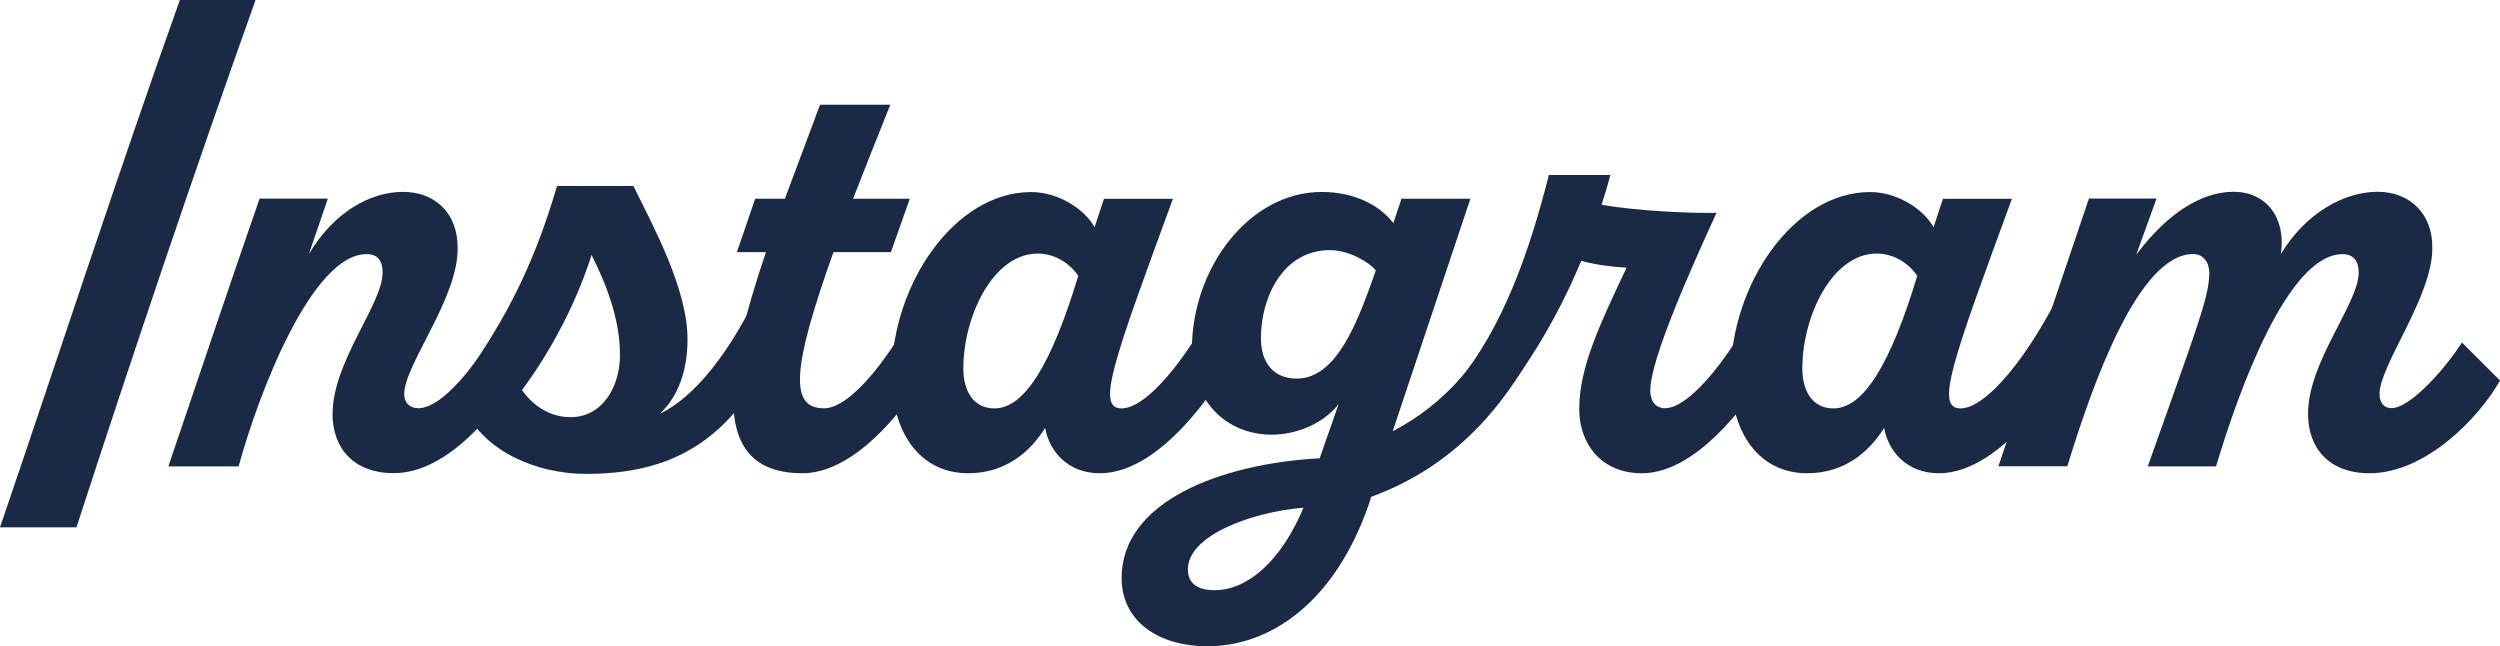 <?xml version="1.0" encoding="UTF-8"?>
<svg id="_レイヤー_2" data-name="レイヤー 2" xmlns="http://www.w3.org/2000/svg" viewBox="0 0 262.55 67.88">
  <defs>
    <style>
      .cls-1 {
        fill: #1b2a44;
        stroke-width: 0px;
      }
    </style>
  </defs>
  <g id="TOP">
    <g>
      <path class="cls-1" d="m0,55.38C6.18,37.27,12.5,17.89,18.89,0h7.95c-6.39,17.89-12.92,37.27-18.81,55.38H0Z"/>
      <path class="cls-1" d="m34.93,43.45c0-5.47,5.25-11.5,5.25-14.84,0-1.14-.43-1.92-1.7-1.92-5.68,0-11.29,14.48-13.42,22.29h-7.38c3.19-9.37,6.32-18.74,9.58-28.12h7.17l-1.99,5.82c2.56-4.33,6.39-6.53,9.87-6.53s5.75,2.34,5.75,5.82c.14,5.25-5.61,12.35-5.61,15.41,0,.92.57,1.49,1.49,1.49,2.77,0,7.17-5.61,10.72-12.85l3.12,3.41c-2.7,6.04-9.3,16.26-16.4,16.26-4.26,0-6.46-2.63-6.46-6.25Z"/>
      <path class="cls-1" d="m83.14,33.37c-4.9,10.72-10.08,16.4-21.58,16.4-5.18,0-10.65-2.34-12.71-6.74-.85-1.56-.43-2.91.99-4.9,3.98-5.96,6.46-11.15,8.66-18.6h8.02c2.06,4.19,5.75,10.93,5.68,16.19,0,3.05-.92,5.89-2.91,7.74,3.55-1.7,7.45-6.32,10.86-13.84l2.98,3.76Zm-18.03,3.91c0-3.76-1.42-7.38-2.98-10.51-1.85,5.82-4.83,10.86-7.31,14.2,1.06,1.49,2.77,2.84,5.11,2.84,3.34,0,5.18-3.2,5.18-6.53Z"/>
      <path class="cls-1" d="m100.46,33.44c-2.7,6.04-9.37,16.26-16.19,16.26-9.87,0-8.16-10.44-3.83-23.22h-3.05l1.92-5.61h3.12l3.69-9.87h7.38c-1.49,3.69-2.77,6.96-3.91,9.87h5.96l-1.99,5.61h-6.03c-4.47,12.5-4.54,16.4-.99,16.4,2.77,0,7.24-5.4,10.79-12.85l3.12,3.41Z"/>
      <path class="cls-1" d="m131.7,33.44c-2.7,6.04-9.37,16.26-16.19,16.26-3.41,0-5.32-2.34-5.75-4.76-1.56,2.49-4.12,4.76-8.09,4.76-4.9,0-8.02-4.05-8.02-10.29,0-9.51,6.6-19.24,14.63-19.24,2.84,0,5.61,1.77,6.67,3.69l.99-2.98h7.24c-6.25,17.04-8.09,22.01-5.4,22.01s7.17-5.4,10.79-12.85l3.12,3.41Zm-18.46-4.47c-.92-1.35-2.48-2.34-4.26-2.34-4.69,0-7.81,6.6-7.81,12.07,0,2.27.99,4.19,3.27,4.19,3.12,0,5.96-4.54,8.8-13.92Z"/>
      <path class="cls-1" d="m162.73,33.44c-3.83,8.45-9.58,15.41-18.74,18.74l-.14.5c-3.55,10.51-10.37,15.19-17.04,15.19-5.25,0-9.02-2.7-9.02-7.17,0-8.02,10.37-12,20.8-12.57l1.99-5.68c-1.7,2.13-4.54,3.2-7.03,3.2-4.76,0-8.38-3.55-8.38-8.95,0-8.59,6.04-16.54,13.63-16.54,3.48,0,6.11,1.42,7.53,3.27l.85-2.56h7.24l-8.16,24.42c5.4-2.84,9.37-7.17,13.28-15.26l3.19,3.41Zm-25.84,19.88c-5.4.43-12.14,2.91-12.14,6.46,0,1.49.99,2.2,2.84,2.2,3.41,0,6.96-3.05,9.3-8.66Zm7.6-24.92c-.85-.99-2.91-2.13-4.83-2.13-4.97,0-7.24,5.04-7.24,9.23,0,2.7,1.42,4.26,3.76,4.26,4.26,0,6.46-6.11,8.31-11.36Z"/>
      <path class="cls-1" d="m188.57,33.44c-2.63,5.96-9.37,16.26-16.12,16.26-4.33,0-6.6-3.12-6.6-6.75,0-4.4,2.2-8.95,4.97-14.84-1.42-.07-3.12-.28-4.76-.71-2.91,6.96-6.46,12.28-10.15,16.68-3.48,4.12-6.11-.14-3.05-3.69,5.04-5.89,7.88-14.41,9.8-22.01h6.46c-.28,1.06-.57,2.06-.92,3.12,3.48.64,9.37.92,12.07.85-2.7,5.89-6.96,15.41-6.96,18.67,0,1.14.57,1.85,1.56,1.85,2.7,0,7.46-6.03,10.58-12.85l3.12,3.41Z"/>
      <path class="cls-1" d="m219.81,33.44c-2.7,6.04-9.37,16.26-16.19,16.26-3.41,0-5.32-2.34-5.75-4.76-1.56,2.49-4.12,4.76-8.09,4.76-4.9,0-8.02-4.05-8.02-10.29,0-9.51,6.6-19.24,14.63-19.24,2.84,0,5.61,1.77,6.67,3.69l.99-2.98h7.24c-6.25,17.04-8.09,22.01-5.4,22.01s7.17-5.4,10.79-12.85l3.12,3.41Zm-18.46-4.47c-.92-1.35-2.48-2.34-4.26-2.34-4.69,0-7.81,6.6-7.81,12.07,0,2.27.99,4.19,3.27,4.19,3.12,0,5.96-4.54,8.8-13.92Z"/>
      <path class="cls-1" d="m262.55,39.97c-2.2,3.9-7.81,9.73-13.7,9.73-4.26,0-6.46-2.63-6.46-6.25,0-5.47,5.32-11.57,5.32-14.84,0-1.14-.5-1.92-1.7-1.92-5.75,0-10.93,14.41-13.28,22.29h-7.17c4.97-14.06,6.46-17.75,6.46-20.31,0-1.14-.64-1.99-1.7-1.99-5.75,0-10.58,13.7-13.21,22.29h-7.24c3.19-9.37,6.32-18.74,9.51-28.12h7.1l-2.13,5.89c3.27-4.33,6.82-6.6,10.22-6.6s5.54,2.7,4.97,6.53c2.63-4.33,6.67-6.53,10.15-6.53s5.75,2.41,5.75,5.75c.14,5.11-5.54,12.43-5.54,15.48,0,.92.43,1.49,1.28,1.49,1.7,0,5.04-3.34,7.38-6.89l3.98,3.98Z"/>
    </g>
  </g>
</svg>